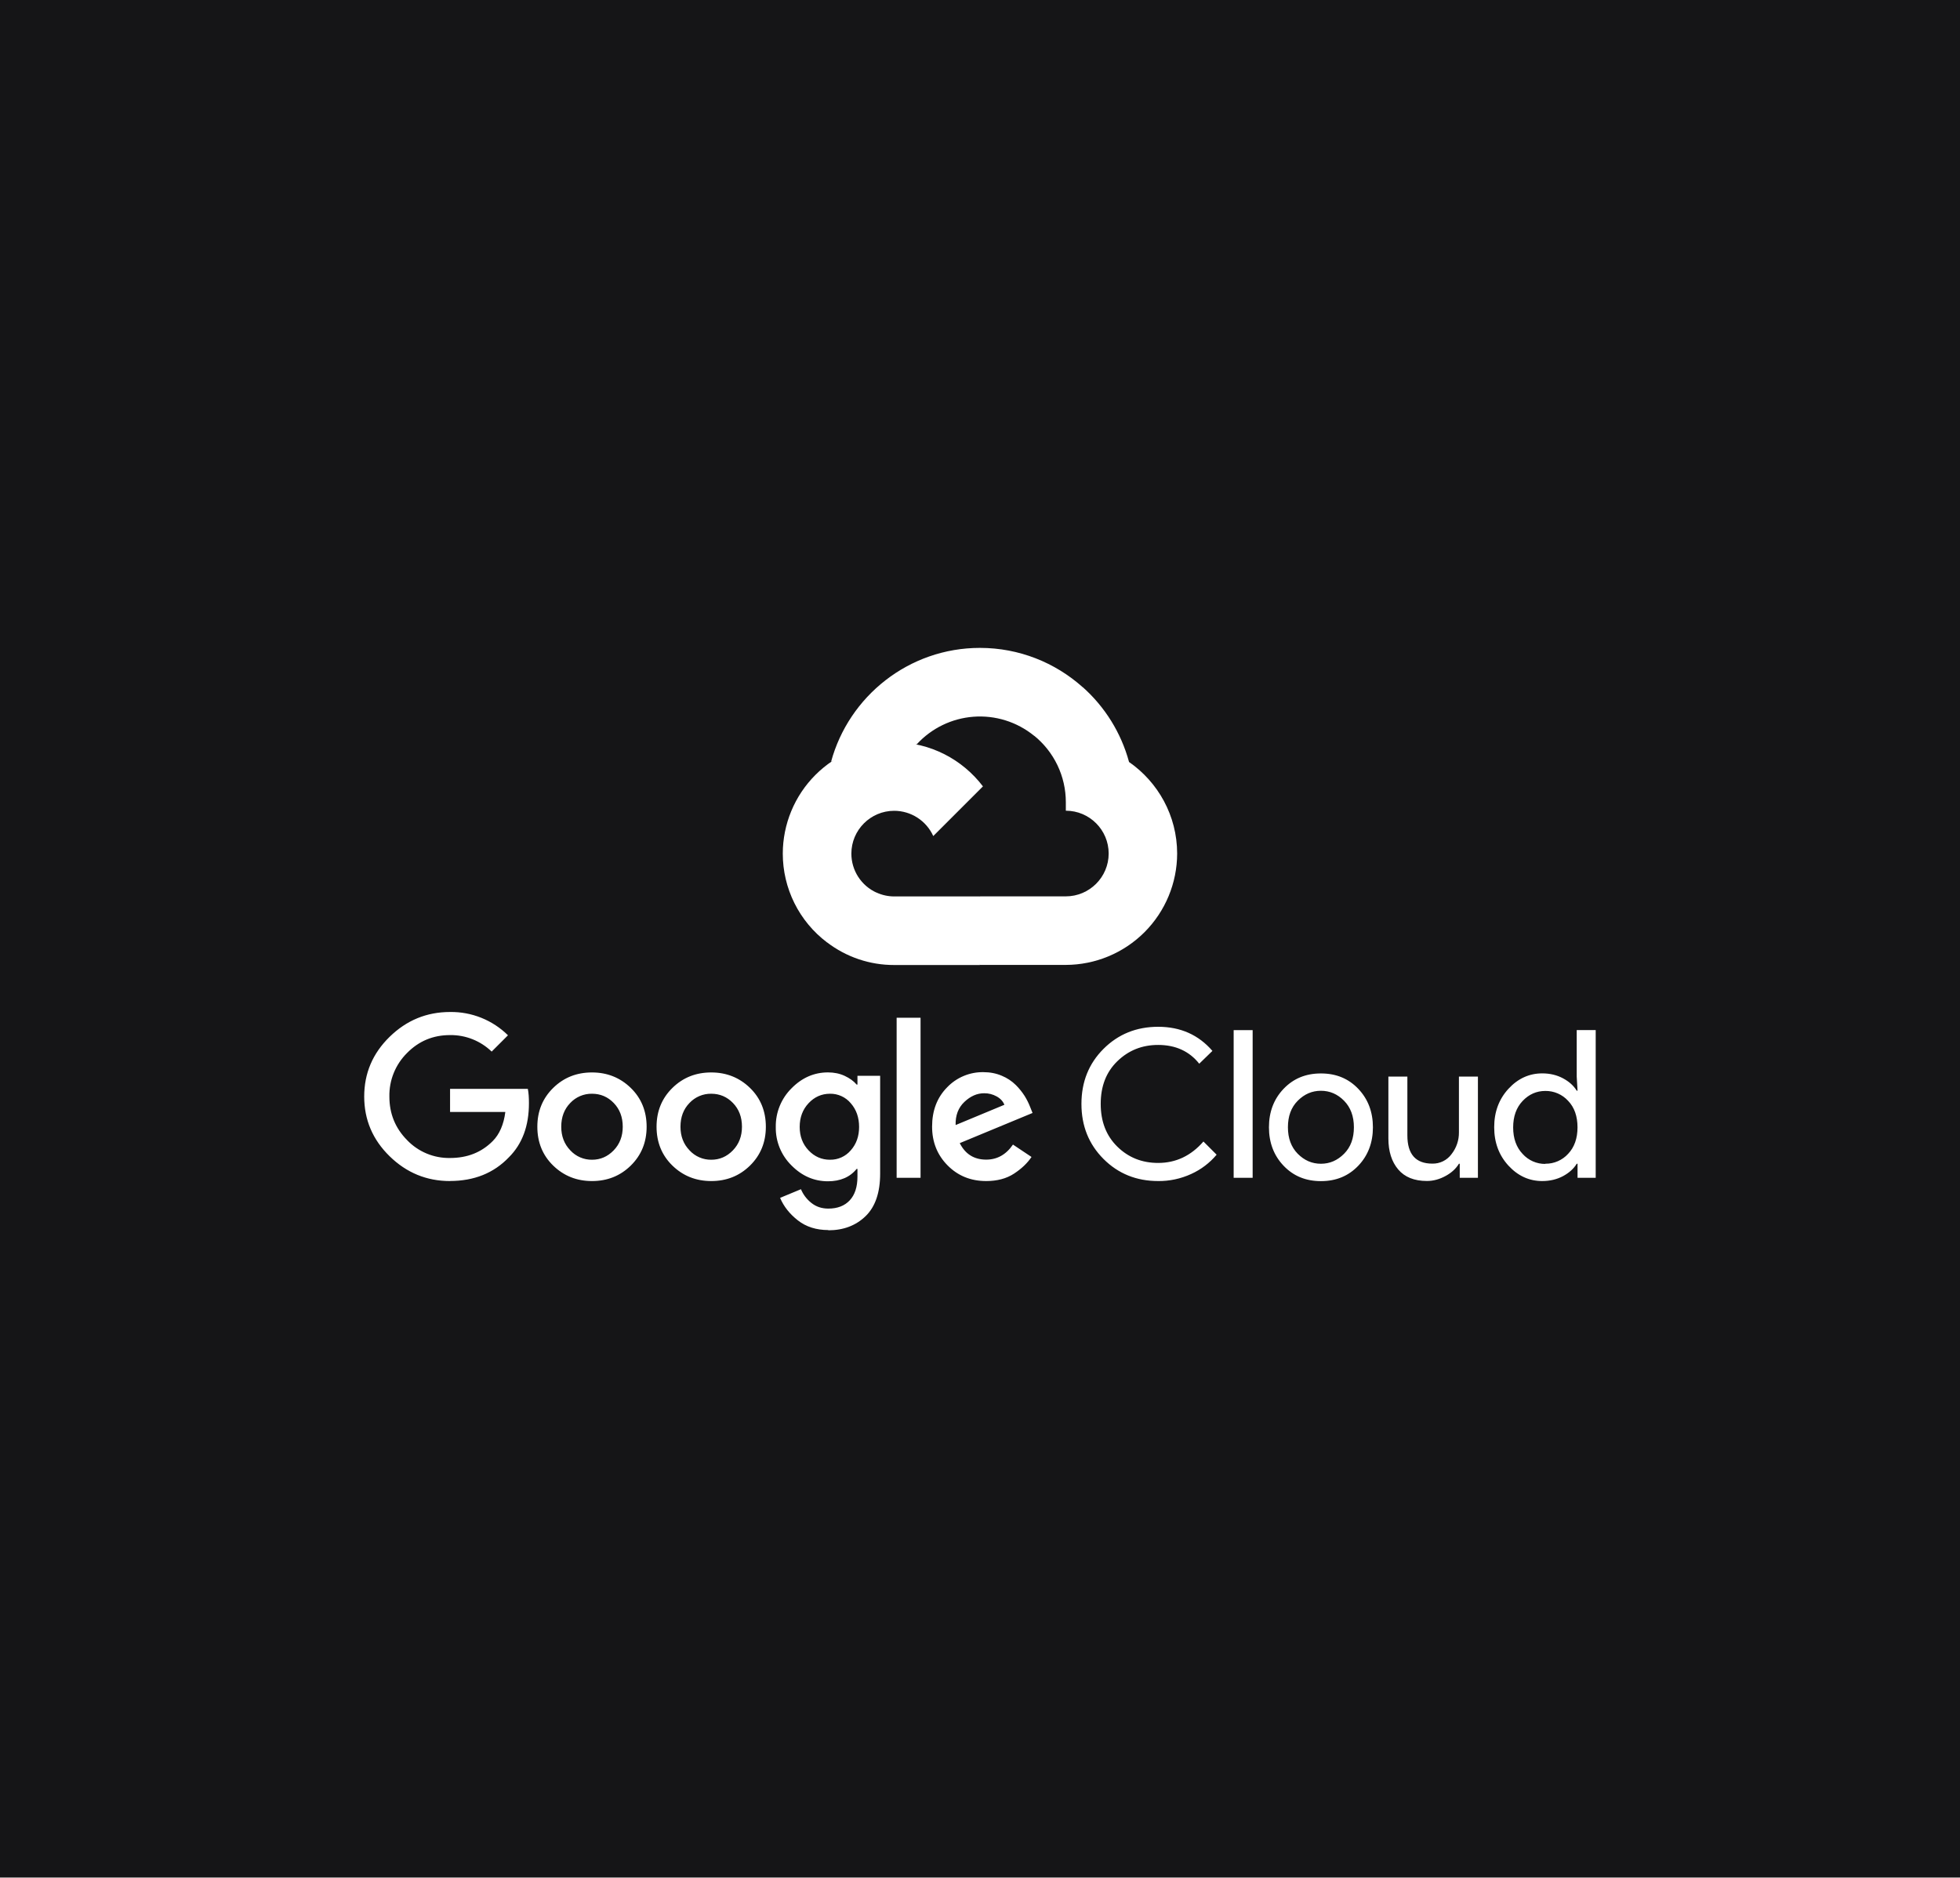 <svg width="216" height="207" viewBox="0 0 216 207" fill="none" xmlns="http://www.w3.org/2000/svg">
<rect x="0" y="0" width="216" height="207" fill="#808080" stroke="none"/>
<g clip-path="url(#clip0_5527_1034)">
<rect width="216" height="206.929" fill="#151517"/>
<path d="M113.925 81.077L115.317 81.101L119.098 77.32L119.281 75.718C116.276 73.045 112.322 71.418 107.994 71.418C100.159 71.418 93.545 76.749 91.586 83.972C92 83.683 92.882 83.898 92.882 83.898L100.44 82.655C100.44 82.655 100.829 82.01 101.024 82.05C102.646 80.276 104.884 79.187 107.282 79.006C109.68 78.825 112.056 79.566 113.926 81.077H113.925Z" fill="white"/>
<path d="M124.422 83.985C123.554 80.789 121.771 77.915 119.293 75.717L113.937 81.073C115.036 81.956 115.923 83.075 116.533 84.346C117.142 85.618 117.459 87.01 117.459 88.42V89.365C120.066 89.365 122.18 91.486 122.18 94.086C122.18 96.686 120.059 98.807 117.459 98.807H108.016L107.07 99.756V105.423L108.016 106.363H117.459C120.712 106.355 123.828 105.058 126.127 102.758C128.426 100.457 129.721 97.34 129.727 94.087C129.722 89.907 127.615 86.203 124.41 83.985H124.422Z" fill="white"/>
<path d="M98.551 106.373H107.992V98.815H98.551C97.88 98.815 97.218 98.671 96.608 98.393L95.245 98.81L91.464 102.591L91.133 103.869C93.26 105.502 95.87 106.384 98.552 106.375L98.551 106.373Z" fill="white"/>
<path d="M98.547 81.812C95.291 81.818 92.17 83.113 89.868 85.415C87.566 87.717 86.271 90.838 86.266 94.094C86.266 95.989 86.705 97.859 87.549 99.556C88.394 101.254 89.62 102.732 91.132 103.876L96.607 98.4C95.778 98.027 95.074 97.423 94.58 96.659C94.086 95.895 93.824 95.005 93.824 94.096C93.824 91.49 95.944 89.375 98.544 89.375C99.453 89.377 100.343 89.64 101.106 90.134C101.869 90.628 102.474 91.331 102.849 92.159L108.324 86.684C106.078 83.728 102.532 81.817 98.542 81.817L98.547 81.812Z" fill="white"/>
<path d="M49.595 130.189C47.016 130.189 44.801 129.277 42.935 127.452C41.069 125.627 40.137 123.432 40.137 120.872C40.137 118.312 41.068 116.117 42.935 114.292C44.803 112.467 47.019 111.554 49.595 111.554C50.777 111.536 51.95 111.755 53.046 112.195C54.143 112.636 55.14 113.291 55.981 114.121L54.184 115.918C52.955 114.729 51.304 114.075 49.594 114.099C47.732 114.099 46.151 114.756 44.854 116.078C44.223 116.705 43.725 117.453 43.391 118.277C43.057 119.101 42.894 119.984 42.911 120.873C42.911 122.754 43.556 124.349 44.854 125.667C45.464 126.307 46.2 126.814 47.016 127.154C47.832 127.495 48.71 127.663 49.594 127.647C51.489 127.647 53.055 127.038 54.302 125.78C55.032 125.05 55.519 123.955 55.689 122.574H49.599V120.029H58.169C58.26 120.482 58.291 121.002 58.291 121.611C58.291 124.112 57.557 126.095 56.085 127.566C54.416 129.312 52.252 130.182 49.582 130.182L49.595 130.189ZM69.512 128.486C68.344 129.63 66.92 130.189 65.239 130.189C63.558 130.189 62.132 129.618 60.966 128.486C59.8 127.355 59.217 125.915 59.217 124.203C59.217 122.492 59.8 121.064 60.966 119.921C62.132 118.777 63.558 118.217 65.239 118.217C66.92 118.217 68.346 118.789 69.512 119.921C70.677 121.052 71.261 122.495 71.261 124.203C71.261 125.912 70.677 127.342 69.512 128.486ZM62.852 126.807C63.155 127.137 63.525 127.399 63.936 127.577C64.348 127.755 64.792 127.845 65.24 127.84C66.165 127.84 66.961 127.497 67.629 126.806C68.296 126.115 68.629 125.248 68.629 124.202C68.629 123.144 68.3 122.27 67.639 121.586C66.979 120.903 66.182 120.564 65.24 120.564C64.791 120.557 64.346 120.645 63.932 120.821C63.519 120.997 63.147 121.258 62.841 121.586C62.18 122.268 61.852 123.139 61.852 124.202C61.852 125.246 62.184 126.116 62.852 126.806V126.807ZM82.651 128.486C81.483 129.63 80.059 130.189 78.378 130.189C76.696 130.189 75.27 129.618 74.105 128.486C72.939 127.355 72.355 125.915 72.355 124.203C72.355 122.492 72.939 121.064 74.105 119.921C75.27 118.777 76.696 118.217 78.378 118.217C80.059 118.217 81.485 118.789 82.651 119.921C83.816 121.052 84.4 122.495 84.4 124.203C84.4 125.912 83.816 127.342 82.651 128.486ZM75.991 126.807C76.294 127.137 76.664 127.399 77.075 127.577C77.487 127.755 77.931 127.845 78.379 127.84C79.304 127.84 80.099 127.497 80.767 126.806C81.435 126.115 81.767 125.248 81.767 124.202C81.767 123.144 81.439 122.27 80.778 121.586C80.118 120.903 79.321 120.564 78.379 120.564C77.93 120.557 77.484 120.645 77.071 120.821C76.658 120.997 76.286 121.258 75.98 121.586C75.319 122.268 74.991 123.139 74.991 124.202C74.991 125.246 75.323 126.116 75.991 126.806V126.807ZM91.288 135.591C89.956 135.591 88.834 135.234 87.925 134.521C87.016 133.808 86.365 132.983 85.971 132.041L88.268 131.088C88.509 131.665 88.876 132.165 89.403 132.59C89.93 133.014 90.547 133.225 91.291 133.225C92.292 133.225 93.078 132.921 93.643 132.316C94.209 131.711 94.495 130.837 94.495 129.7V128.849H94.404C93.674 129.757 92.607 130.214 91.245 130.214C89.715 130.214 88.374 129.63 87.222 128.464C86.662 127.913 86.22 127.254 85.923 126.527C85.626 125.8 85.48 125.02 85.494 124.235C85.48 123.445 85.626 122.66 85.923 121.928C86.22 121.195 86.661 120.53 87.222 119.973C88.371 118.801 89.716 118.212 91.245 118.212C91.927 118.212 92.545 118.34 93.097 118.599C93.649 118.859 94.086 119.176 94.404 119.552H94.495V118.586H96.996V129.362C96.996 131.455 96.463 133.017 95.393 134.058C94.322 135.093 92.957 135.616 91.289 135.616L91.288 135.591ZM91.47 127.839C91.904 127.846 92.334 127.758 92.729 127.579C93.125 127.4 93.475 127.136 93.756 126.806C94.37 126.116 94.676 125.257 94.676 124.224C94.676 123.18 94.37 122.307 93.756 121.608C93.477 121.275 93.127 121.008 92.731 120.828C92.336 120.647 91.905 120.557 91.47 120.564C90.546 120.564 89.757 120.915 89.108 121.608C88.458 122.302 88.129 123.175 88.129 124.224C88.129 125.253 88.454 126.116 89.108 126.806C89.761 127.496 90.547 127.84 91.47 127.84V127.839ZM101.449 112.186V129.828H98.813V112.186H101.449ZM108.676 130.188C106.978 130.188 105.562 129.611 104.425 128.46C103.289 127.31 102.72 125.886 102.72 124.188C102.72 122.431 103.267 120.988 104.367 119.868C104.883 119.325 105.506 118.895 106.197 118.606C106.887 118.316 107.631 118.172 108.38 118.185C109.106 118.185 109.782 118.316 110.403 118.582C110.98 118.819 111.505 119.166 111.948 119.604C112.318 119.972 112.646 120.38 112.926 120.82C113.158 121.196 113.356 121.591 113.518 122.002L113.791 122.684L105.769 126.008C106.377 127.219 107.35 127.827 108.679 127.827C109.891 127.827 110.877 127.275 111.633 126.168L113.677 127.533C113.221 128.215 112.578 128.829 111.745 129.374C110.911 129.919 109.886 130.189 108.674 130.189L108.676 130.188ZM105.335 124.007L110.689 121.781C110.535 121.401 110.258 121.095 109.837 120.861C109.414 120.624 108.935 120.503 108.45 120.511C107.676 120.511 106.954 120.827 106.281 121.463C105.608 122.1 105.283 122.95 105.314 124.009L105.335 124.007ZM127.637 130.188C125.24 130.188 123.233 129.378 121.612 127.755C119.991 126.132 119.179 124.111 119.179 121.686C119.179 119.261 119.989 117.238 121.612 115.617C123.235 113.997 125.241 113.184 127.637 113.184C130.091 113.184 132.085 114.072 133.614 115.842L132.161 117.254C131.066 115.874 129.545 115.185 127.635 115.185C125.858 115.185 124.367 115.784 123.133 116.982C121.899 118.181 121.303 119.747 121.303 121.686C121.303 123.625 121.911 125.195 123.133 126.395C124.354 127.594 125.85 128.192 127.635 128.192C129.588 128.192 131.257 127.403 132.623 125.829L134.077 127.283C133.315 128.192 132.359 128.918 131.278 129.408C130.133 129.935 128.885 130.202 127.624 130.189L127.637 130.188ZM138.047 129.828H135.954V113.553H138.047V129.828ZM141.457 120.022C142.534 118.894 143.89 118.327 145.572 118.327C147.253 118.327 148.61 118.893 149.687 120.022C150.763 121.151 151.301 122.577 151.301 124.262C151.301 125.947 150.766 127.373 149.687 128.502C148.607 129.631 147.253 130.197 145.572 130.197C143.89 130.197 142.534 129.631 141.457 128.502C140.38 127.373 139.843 125.947 139.843 124.262C139.843 122.577 140.378 121.151 141.457 120.022ZM143.014 127.179C143.744 127.913 144.589 128.282 145.569 128.282C146.55 128.282 147.394 127.913 148.124 127.179C148.854 126.446 149.205 125.47 149.205 124.259C149.205 123.049 148.843 122.072 148.124 121.339C147.405 120.607 146.55 120.237 145.569 120.237C144.589 120.237 143.744 120.606 143.014 121.339C142.284 122.073 141.934 123.049 141.934 124.259C141.934 125.47 142.295 126.447 143.014 127.179ZM162.87 129.828H160.869V128.283H160.778C160.461 128.812 159.975 129.265 159.324 129.621C158.673 129.978 157.986 130.181 157.256 130.181C155.86 130.181 154.805 129.757 154.086 128.907C153.367 128.057 153.006 126.92 153.006 125.497V118.676H155.098V125.154C155.098 127.232 156.015 128.268 157.848 128.268C158.258 128.277 158.665 128.187 159.033 128.005C159.401 127.823 159.72 127.555 159.963 127.224C160.503 126.538 160.792 125.688 160.78 124.814V118.676H162.873V129.817L162.87 129.828ZM169.961 130.189C168.522 130.189 167.277 129.62 166.233 128.484C165.189 127.347 164.666 125.938 164.666 124.254C164.666 122.571 165.189 121.162 166.233 120.025C167.277 118.889 168.523 118.32 169.961 118.32C170.808 118.32 171.572 118.502 172.248 118.863C172.925 119.225 173.429 119.681 173.761 120.229H173.852L173.761 118.683V113.549H175.853V129.828H173.852V128.283H173.761C173.429 128.827 172.925 129.283 172.248 129.648C171.573 130.006 170.809 130.188 169.961 130.188V130.189ZM170.302 128.279C170.774 128.286 171.242 128.192 171.675 128.003C172.108 127.815 172.497 127.537 172.814 127.188C173.504 126.461 173.848 125.482 173.848 124.268C173.848 123.054 173.505 122.062 172.814 121.348C172.497 120.998 172.108 120.72 171.675 120.532C171.242 120.344 170.774 120.25 170.302 120.256C169.331 120.256 168.498 120.625 167.8 121.359C167.103 122.092 166.756 123.068 166.756 124.279C166.756 125.489 167.103 126.466 167.8 127.199C168.115 127.549 168.501 127.829 168.932 128.019C169.364 128.209 169.831 128.305 170.302 128.301V128.279Z" fill="white"/>
</g>
<defs>
<clipPath id="clip0_5527_1034">
<rect width="216" height="206.929" fill="white"/>
</clipPath>
</defs>
</svg>
